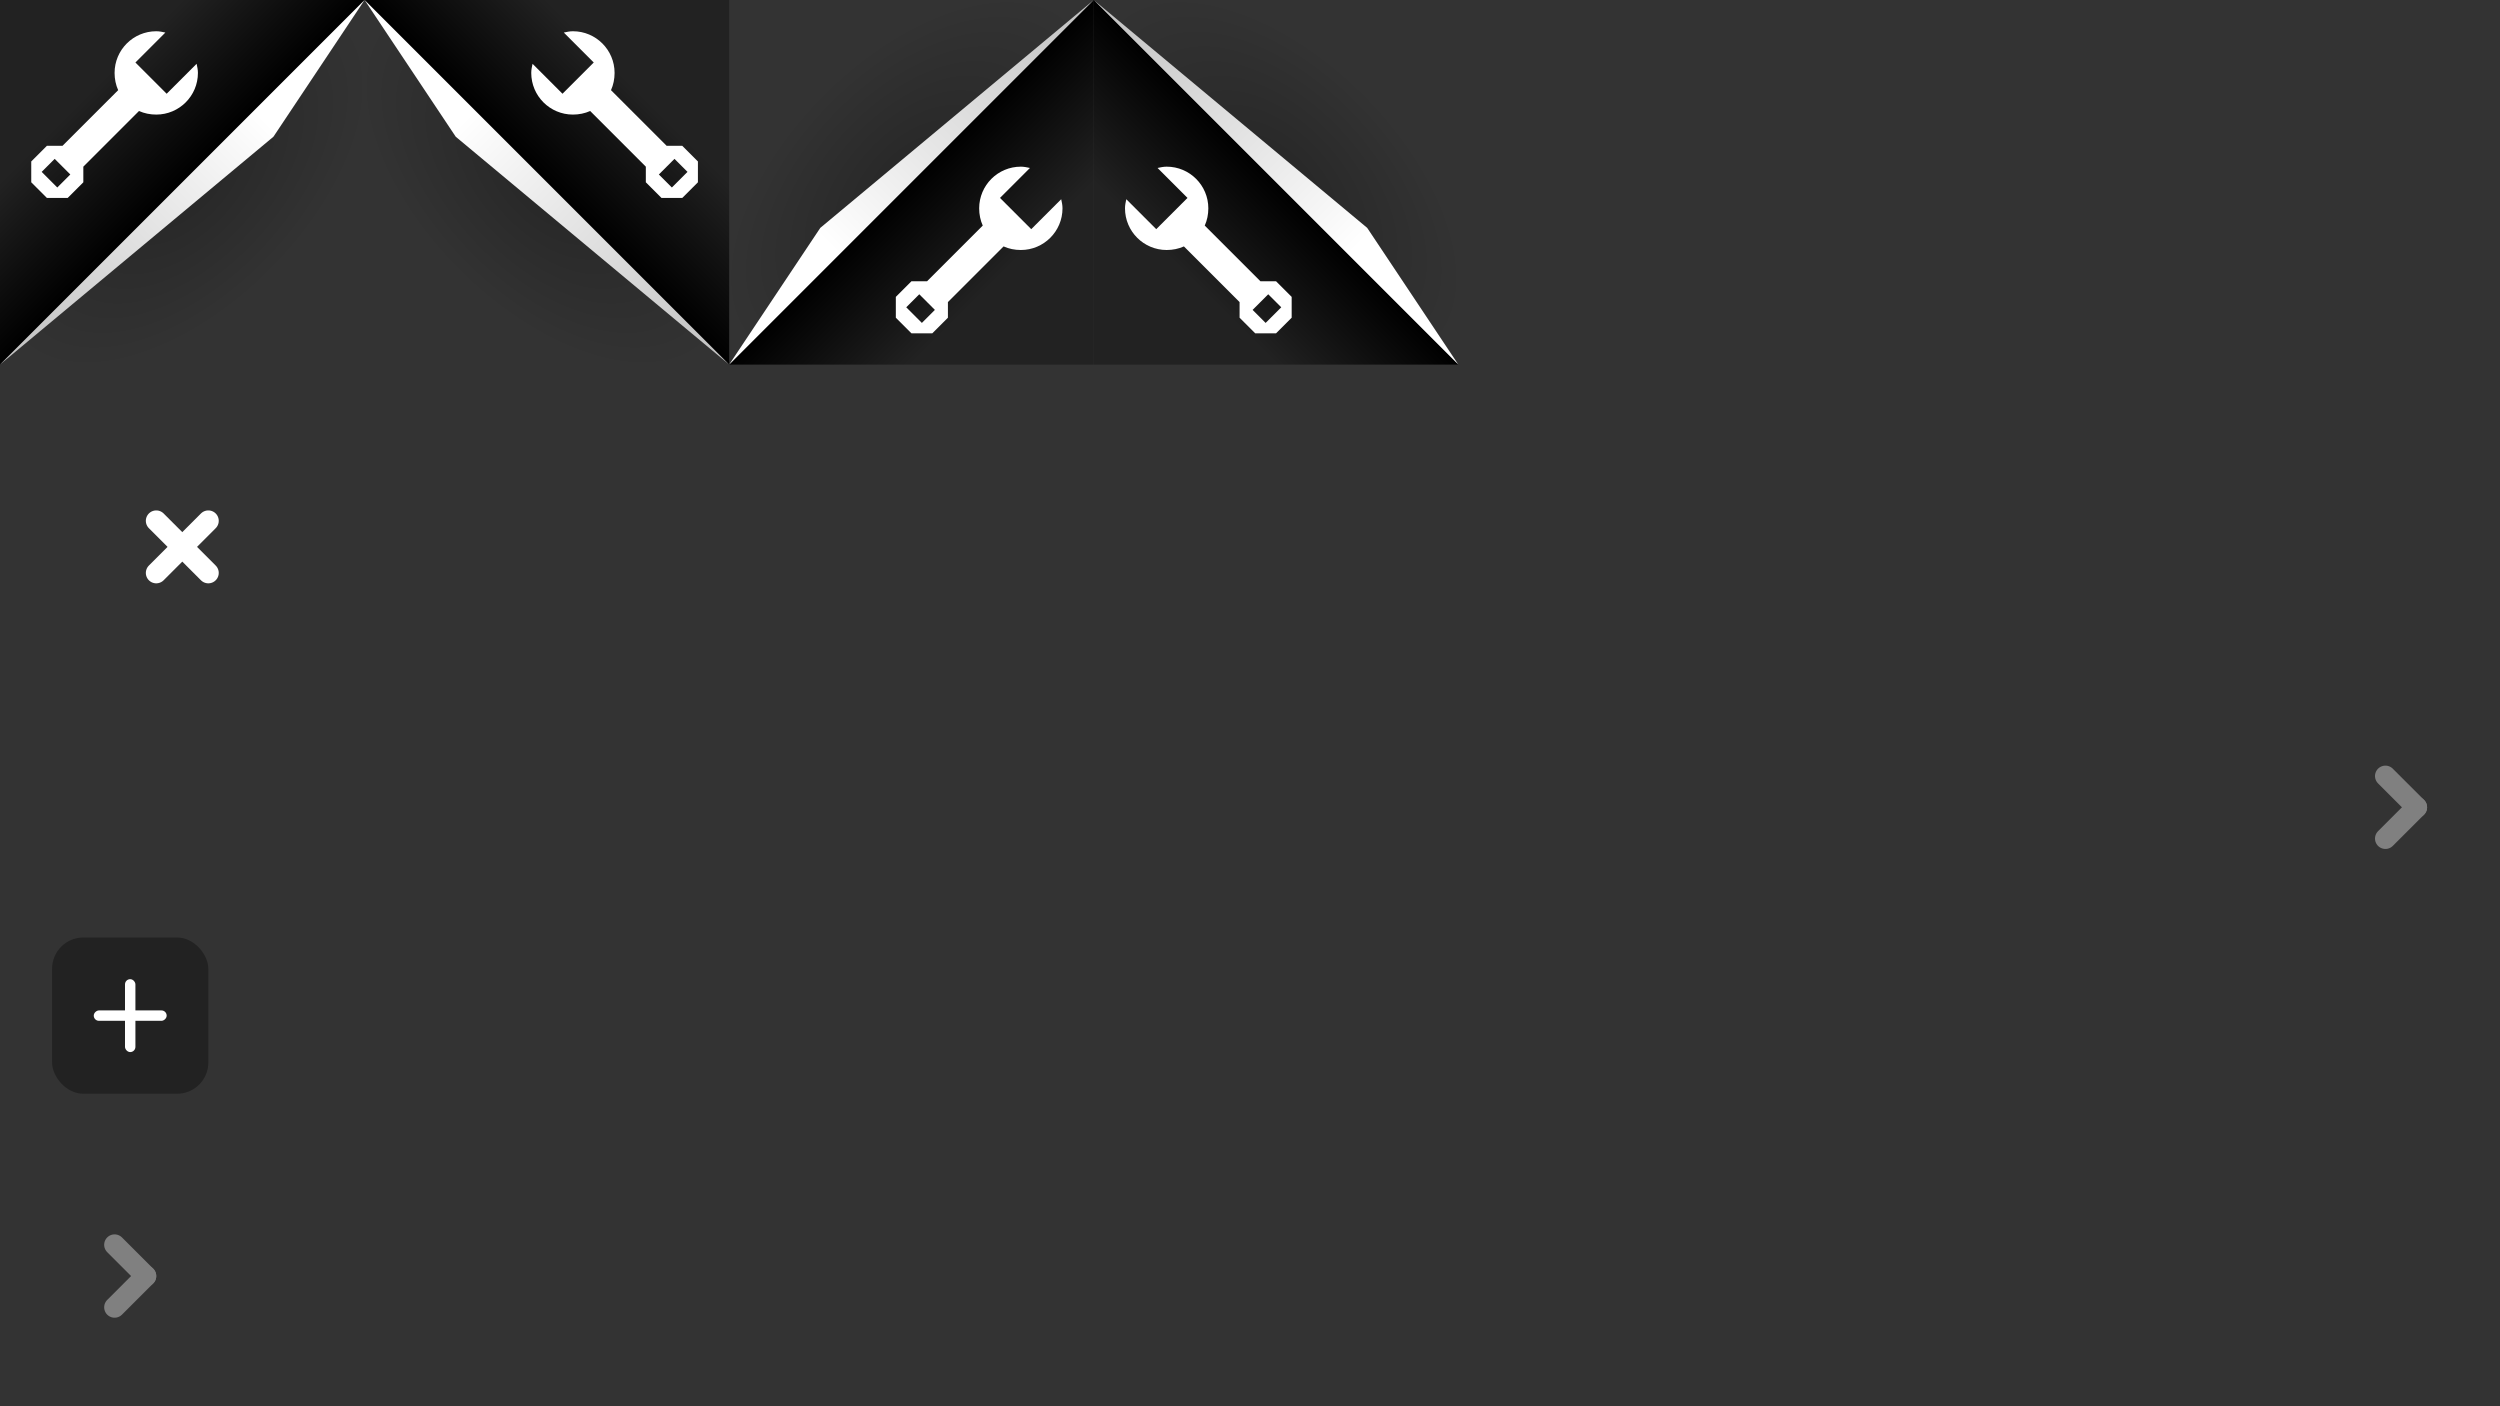 <svg xmlns="http://www.w3.org/2000/svg" xmlns:svg="http://www.w3.org/2000/svg" xmlns:xlink="http://www.w3.org/1999/xlink" id="svg2" width="240" height="135" version="1.0"><rect width="100%" height="100%" fill="#333333" stroke="none"/><defs id="defs4"><linearGradient id="linearGradient3430"><stop id="stop3432" offset="0" style="stop-color:#fff;stop-opacity:1"/><stop id="stop3434" offset="1" style="stop-color:silver;stop-opacity:1"/></linearGradient><linearGradient id="linearGradient3419"><stop id="stop3421" offset="0" style="stop-color:#000;stop-opacity:.251"/><stop id="stop3423" offset="1" style="stop-color:#000;stop-opacity:0"/></linearGradient><linearGradient id="linearGradient3340"><stop id="stop3342" offset="0" style="stop-color:#fff;stop-opacity:.753"/><stop id="stop3344" offset="1" style="stop-color:#fff;stop-opacity:.251"/></linearGradient><linearGradient id="linearGradient3233"><stop id="stop3235" offset="0" style="stop-color:#000;stop-opacity:1"/><stop id="stop3238" offset="1" style="stop-color:#222;stop-opacity:1"/></linearGradient><linearGradient id="linearGradient3240" x1="380" x2="385" y1="20" y2="15" gradientTransform="translate(-160,0)" gradientUnits="userSpaceOnUse" xlink:href="#linearGradient3233"/><linearGradient id="linearGradient4526" x1="380" x2="380" y1="5" y2="20" gradientTransform="translate(-160,0)" gradientUnits="userSpaceOnUse" xlink:href="#linearGradient4520"/><linearGradient id="linearGradient4520"><stop id="stop4522" offset="0" style="stop-color:#fff;stop-opacity:1"/><stop id="stop4524" offset="1" style="stop-color:gray;stop-opacity:1"/></linearGradient><linearGradient id="linearGradient3353" x1="392.5" x2="392.5" y1="47.5" y2="57.5" gradientTransform="translate(-367.5,7.5)" gradientUnits="userSpaceOnUse" xlink:href="#linearGradient4520"/><linearGradient id="linearGradient11219"><stop id="stop11221" offset="0" style="stop-color:#000;stop-opacity:.251"/><stop id="stop11223" offset="1" style="stop-color:#000;stop-opacity:0"/></linearGradient><linearGradient id="linearGradient8951"><stop id="stop8953" offset="0" style="stop-color:#00c4cc;stop-opacity:.627"/><stop id="stop8955" offset="1" style="stop-color:#a8dde0;stop-opacity:.196"/></linearGradient><linearGradient id="RSSg" x1="30.06" x2="225.94" y1="30.06" y2="225.94" gradientUnits="userSpaceOnUse"><stop id="stop8928" offset="0" stop-color="#E3702D"/><stop id="stop8930" offset=".107" stop-color="#EA7D31"/><stop id="stop8932" offset=".35" stop-color="#F69537"/><stop id="stop8934" offset=".5" stop-color="#FB9E3A"/><stop id="stop8936" offset=".702" stop-color="#EA7C31"/><stop id="stop8938" offset=".887" stop-color="#DE642B"/><stop id="stop8940" offset="1" stop-color="#D95B29"/></linearGradient><linearGradient id="linearGradient9890"><stop id="stop9892" offset="0" style="stop-color:#a0a0a0;stop-opacity:1"/><stop id="stop9894" offset="1" style="stop-color:#a0a0a0;stop-opacity:1"/></linearGradient><linearGradient id="linearGradient9546"><stop style="stop-color:#4f2c94;stop-opacity:1" id="stop9548" offset="0"/><stop style="stop-color:#c080ff;stop-opacity:1" id="stop9550" offset="1"/></linearGradient><linearGradient id="linearGradient8637"><stop id="stop8639" offset="0" style="stop-color:#e8e8e5;stop-opacity:1"/><stop id="stop8641" offset="1" style="stop-color:#fff;stop-opacity:1"/></linearGradient><linearGradient id="linearGradient9227"><stop id="stop9229" offset="0" style="stop-color:#000;stop-opacity:.392"/><stop id="stop9231" offset="1" style="stop-color:#c8c8c8;stop-opacity:.784"/></linearGradient><linearGradient id="linearGradient8701"><stop id="stop8703" offset="0" style="stop-color:#2e3436;stop-opacity:1"/><stop id="stop8705" offset="1" style="stop-color:#d3d7cf;stop-opacity:1"/></linearGradient><linearGradient id="linearGradient9159"><stop style="stop-color:#000;stop-opacity:1" id="stop9161" offset="0"/><stop style="stop-color:#000;stop-opacity:0" id="stop9163" offset="1"/></linearGradient><linearGradient id="linearGradient9794"><stop id="stop9796" offset="0" style="stop-color:#fff;stop-opacity:1"/><stop id="stop9798" offset="1" style="stop-color:#d3d7cf;stop-opacity:1"/></linearGradient><linearGradient id="linearGradient8935"><stop id="stop8937" offset="0" style="stop-color:#fff;stop-opacity:1"/><stop id="stop8939" offset="1" style="stop-color:#fff;stop-opacity:0"/></linearGradient><linearGradient id="linearGradient9774"><stop id="stop9776" offset="0" style="stop-color:#ffdab1;stop-opacity:1"/><stop id="stop9778" offset="1" style="stop-color:#e9a043;stop-opacity:1"/></linearGradient><linearGradient id="linearGradient15476"><stop style="stop-color:#000;stop-opacity:1" id="stop15478" offset="0"/><stop style="stop-color:#fff;stop-opacity:1" id="stop15480" offset="1"/></linearGradient><linearGradient id="linearGradient9177"><stop style="stop-color:#202020;stop-opacity:1" id="stop9179" offset="0"/><stop style="stop-color:#81837d;stop-opacity:1" id="stop9181" offset="1"/></linearGradient><linearGradient id="linearGradient9376"><stop style="stop-color:#888a85;stop-opacity:1" id="stop9378" offset="0"/><stop style="stop-color:#eeeeec;stop-opacity:1" id="stop9380" offset="1"/></linearGradient><linearGradient id="linearGradient15611"><stop style="stop-color:#0b3058;stop-opacity:1" id="stop15613" offset="0"/><stop style="stop-color:#5091de;stop-opacity:1" id="stop15615" offset="1"/></linearGradient><linearGradient id="linearGradient9882"><stop style="stop-color:#163c61;stop-opacity:1" id="stop9884" offset="0"/><stop style="stop-color:#44cfd4;stop-opacity:1" id="stop9886" offset="1"/></linearGradient><linearGradient id="linearGradient16430"><stop style="stop-color:#e14c1f;stop-opacity:1" id="stop16432" offset="0"/><stop style="stop-color:#9a3314;stop-opacity:1" id="stop16434" offset="1"/></linearGradient><linearGradient id="linearGradient10122"><stop style="stop-color:green;stop-opacity:1" id="stop10124" offset="0"/><stop style="stop-color:#5ac000;stop-opacity:1" id="stop10126" offset="1"/></linearGradient><linearGradient id="linearGradient3373"><stop id="stop3375" offset="0" style="stop-color:#fff;stop-opacity:1"/><stop id="stop3377" offset="1" style="stop-color:#e0e0e0;stop-opacity:1"/></linearGradient><linearGradient id="linearGradient3568"><stop id="stop3570" offset="0" style="stop-color:gray;stop-opacity:1"/><stop id="stop3572" offset="1" style="stop-color:#a0a0a0;stop-opacity:1"/></linearGradient><linearGradient id="linearGradient3552"><stop id="stop3554" offset="0" style="stop-color:silver;stop-opacity:1"/><stop id="stop3556" offset="1" style="stop-color:#e0e0e0;stop-opacity:1"/></linearGradient><linearGradient id="linearGradient3523"><stop id="stop3525" offset="0" style="stop-color:#fff;stop-opacity:1"/><stop id="stop3527" offset="1" style="stop-color:#e0e0e0;stop-opacity:0"/></linearGradient><linearGradient id="linearGradient3509"><stop id="stop3511" offset="0" style="stop-color:#fff;stop-opacity:1"/><stop id="stop3513" offset="1" style="stop-color:#fff;stop-opacity:0"/></linearGradient><linearGradient id="linearGradient3317"><stop id="stop3319" offset="0" style="stop-color:#fff;stop-opacity:1"/><stop style="stop-color:#fff;stop-opacity:1" id="stop3325" offset=".745"/><stop id="stop3321" offset="1" style="stop-color:silver;stop-opacity:1"/></linearGradient><linearGradient id="linearGradient3297"><stop id="stop3299" offset="0" style="stop-color:#fff;stop-opacity:.251"/><stop id="stop3301" offset="1" style="stop-color:#fff;stop-opacity:0"/></linearGradient><linearGradient id="linearGradient3276"><stop id="stop3278" offset="0" style="stop-color:silver;stop-opacity:1"/><stop id="stop3280" offset="1" style="stop-color:gray;stop-opacity:1"/></linearGradient><linearGradient id="linearGradient3501"><stop id="stop3503" offset="0" style="stop-color:#fff;stop-opacity:.502"/><stop id="stop3505" offset="1" style="stop-color:#fff;stop-opacity:.063"/></linearGradient><linearGradient id="linearGradient3435"><stop id="stop3437" offset="0" style="stop-color:#f1bd91;stop-opacity:1"/><stop id="stop3439" offset="1" style="stop-color:#dd751d;stop-opacity:1"/></linearGradient><linearGradient id="linearGradient3425"><stop id="stop3427" offset="0" style="stop-color:#fff;stop-opacity:1"/><stop id="stop3429" offset="1" style="stop-color:#8a8a8a;stop-opacity:1"/></linearGradient><linearGradient id="linearGradient3405"><stop id="stop3407" offset="0" style="stop-color:#efe3c2;stop-opacity:1"/><stop id="stop3409" offset="1" style="stop-color:#baa25f;stop-opacity:1"/></linearGradient><linearGradient id="linearGradient3395"><stop id="stop3397" offset="0" style="stop-color:#e5ca2a;stop-opacity:1"/><stop id="stop3399" offset="1" style="stop-color:#9d8a13;stop-opacity:1"/></linearGradient><linearGradient id="linearGradient3302"><stop id="stop3304" offset="0" style="stop-color:#70ff0a;stop-opacity:1"/><stop style="stop-color:#6eff09;stop-opacity:1" id="stop3310" offset=".5"/><stop id="stop3306" offset="1" style="stop-color:#3f9a00;stop-opacity:1"/></linearGradient><linearGradient id="linearGradient3280"><stop style="stop-color:#000;stop-opacity:.502" id="stop3282" offset="0"/><stop style="stop-color:#000;stop-opacity:0" id="stop3284" offset="1"/></linearGradient><linearGradient id="linearGradient3249"><stop style="stop-color:gray;stop-opacity:1" id="stop3251" offset="0"/><stop style="stop-color:#a0a0a0;stop-opacity:1" id="stop3253" offset="1"/></linearGradient><linearGradient id="linearGradient3193"><stop id="stop3195" offset="0" style="stop-color:#000;stop-opacity:.502"/><stop id="stop3197" offset="1" style="stop-color:#000;stop-opacity:0"/></linearGradient><linearGradient id="linearGradient3177"><stop id="stop3179" offset="0" style="stop-color:#404040;stop-opacity:1"/><stop id="stop3181" offset="1" style="stop-color:gray;stop-opacity:1"/></linearGradient><linearGradient id="linearGradient3183" x1="200" x2="200" y1="0" y2="90" gradientTransform="matrix(1.2,0,0,0.889,0,20)" gradientUnits="userSpaceOnUse" xlink:href="#linearGradient3177"/><linearGradient id="linearGradient3247" x1="200" x2="200" y1="0" y2="90" gradientTransform="matrix(1.2,0,0,0.222,0,-20)" gradientUnits="userSpaceOnUse" xlink:href="#linearGradient3249"/><linearGradient id="linearGradient3294" x1="200" x2="200" y1="100" y2="120" gradientTransform="translate(0,20)" gradientUnits="userSpaceOnUse" xlink:href="#linearGradient3193"/><linearGradient id="linearGradient3296" x1="200" x2="200" y1="100" y2="120" gradientTransform="matrix(1,0,0,0.5,0,70)" gradientUnits="userSpaceOnUse" xlink:href="#linearGradient3280"/><linearGradient id="linearGradient3401" x1="67.089" x2="69.992" y1="152.092" y2="155" gradientTransform="translate(30,70)" gradientUnits="userSpaceOnUse" xlink:href="#linearGradient3395"/><linearGradient id="linearGradient3431" x1="78" x2="82.908" y1="137.055" y2="142" gradientTransform="translate(30,70)" gradientUnits="userSpaceOnUse" xlink:href="#linearGradient3425"/><linearGradient id="linearGradient3441" x1="81" x2="85.977" y1="133.961" y2="139" gradientTransform="translate(30,70)" gradientUnits="userSpaceOnUse" xlink:href="#linearGradient3435"/><linearGradient id="linearGradient3450" x1="62" x2="65" y1="154" y2="157" gradientTransform="translate(30,70)" gradientUnits="userSpaceOnUse" xlink:href="#linearGradient3405"/><linearGradient id="linearGradient3507" x1="200" x2="200" y1="110" y2="130" gradientUnits="userSpaceOnUse" xlink:href="#linearGradient3501"/><radialGradient id="radialGradient3282" cx="45" cy="200" r="10" fx="45" fy="200" gradientTransform="matrix(-3.25,0,0,-1.95,191.25,583.5)" gradientUnits="userSpaceOnUse" xlink:href="#linearGradient3276"/><linearGradient id="linearGradient3303" x1="58" x2="58" y1="213" y2="200" gradientUnits="userSpaceOnUse" xlink:href="#linearGradient3297"/><radialGradient id="radialGradient3339" cx="45" cy="200" r="10" fx="45" fy="200" gradientTransform="matrix(-3.25,0,0,-1.95,191.25,583.5)" gradientUnits="userSpaceOnUse" xlink:href="#linearGradient3276"/><linearGradient id="linearGradient3341" x1="58" x2="58" y1="213" y2="200" gradientUnits="userSpaceOnUse" xlink:href="#linearGradient3297"/><linearGradient id="linearGradient3344" x1="58" x2="58" y1="213" y2="200" gradientTransform="translate(0,2)" gradientUnits="userSpaceOnUse" xlink:href="#linearGradient3297"/><radialGradient id="radialGradient3353" cx="45" cy="200" r="10" fx="45" fy="200" gradientTransform="matrix(-3.25,0,0,-1.95,191.25,585.5)" gradientUnits="userSpaceOnUse" xlink:href="#linearGradient3276"/><radialGradient id="radialGradient3365" cx="45" cy="200" r="10" fx="45" fy="200" gradientTransform="matrix(-3.25,0,0,-1.95,191.25,585.5)" gradientUnits="userSpaceOnUse" xlink:href="#linearGradient3276"/><linearGradient id="linearGradient3367" x1="58" x2="58" y1="213" y2="200" gradientTransform="translate(0,2)" gradientUnits="userSpaceOnUse" xlink:href="#linearGradient3297"/><clipPath id="clipPath2526" clipPathUnits="userSpaceOnUse"><rect id="rect2528" width="30" height="30" x="30" y="310" style="opacity:1;fill:#4c4c4c;fill-opacity:1;fill-rule:nonzero;stroke:none;stroke-width:2;stroke-linecap:butt;stroke-linejoin:miter;marker:none;marker-start:none;marker-mid:none;marker-end:none;stroke-miterlimit:0;stroke-dasharray:4,4;stroke-dashoffset:0;stroke-opacity:1;visibility:visible;display:inline;overflow:visible;enable-background:accumulate"/></clipPath><clipPath id="clipPath3461" clipPathUnits="userSpaceOnUse"><rect id="rect3463" width="30" height="30" x="30" y="300" style="opacity:1;fill:#fff;fill-opacity:1;fill-rule:nonzero;stroke:none;stroke-width:2;stroke-linecap:butt;stroke-linejoin:miter;marker:none;marker-start:none;marker-mid:none;marker-end:none;stroke-miterlimit:0;stroke-dasharray:4,4;stroke-dashoffset:0;stroke-opacity:1;visibility:visible;display:inline;overflow:visible;enable-background:accumulate"/></clipPath><linearGradient id="linearGradient3529" x1="63" x2="63" y1="280" y2="302" gradientTransform="matrix(1,0,0,0.909,0,25.455)" gradientUnits="userSpaceOnUse" xlink:href="#linearGradient3523"/><linearGradient id="linearGradient3548" x1="80" x2="87" y1="298" y2="305" gradientUnits="userSpaceOnUse" xlink:href="#linearGradient3509"/><linearGradient id="linearGradient3558" x1="90" x2="90" y1="280" y2="275" gradientUnits="userSpaceOnUse" xlink:href="#linearGradient3552"/><linearGradient id="linearGradient3574" x1="77" x2="77" y1="275" y2="280" gradientUnits="userSpaceOnUse" xlink:href="#linearGradient3568"/><linearGradient id="linearGradient3469" x1="81" x2="85.977" y1="133.961" y2="139" gradientTransform="translate(32,68)" gradientUnits="userSpaceOnUse" xlink:href="#linearGradient3435"/><linearGradient id="linearGradient3471" x1="62" x2="65" y1="154" y2="157" gradientTransform="translate(30,70)" gradientUnits="userSpaceOnUse" xlink:href="#linearGradient3405"/><linearGradient id="linearGradient3473" x1="67.089" x2="69.992" y1="152.092" y2="155" gradientTransform="translate(30,70)" gradientUnits="userSpaceOnUse" xlink:href="#linearGradient3395"/><linearGradient id="linearGradient3476" x1="78" x2="82.908" y1="137.055" y2="142" gradientTransform="translate(30,70)" gradientUnits="userSpaceOnUse" xlink:href="#linearGradient3425"/><linearGradient id="linearGradient6902" x1="65" x2="65" y1="117" y2="91" gradientTransform="translate(18,380)" gradientUnits="userSpaceOnUse" xlink:href="#linearGradient9890"/><linearGradient id="linearGradient6904" x1="72" x2="80" y1="102" y2="113" gradientTransform="translate(18,380)" gradientUnits="userSpaceOnUse" spreadMethod="reflect" xlink:href="#linearGradient8935"/><linearGradient id="linearGradient6916" x1="106" x2="108" y1="19" y2="17" gradientTransform="translate(110,274)" gradientUnits="userSpaceOnUse" spreadMethod="reflect" xlink:href="#linearGradient8701"/><linearGradient id="linearGradient6934" x1="94.428" x2="94.428" y1=".938" y2="22.066" gradientUnits="userSpaceOnUse" xlink:href="#linearGradient8951"/><linearGradient id="linearGradient6936" x1="102.568" x2="102.568" y1="1.888" y2="21" gradientUnits="userSpaceOnUse" xlink:href="#linearGradient8701"/><linearGradient id="linearGradient6938" x1="101.5" x2="101.5" y1="21.395" y2="1.395" gradientUnits="userSpaceOnUse" xlink:href="#linearGradient15476"/><radialGradient id="radialGradient6940" cx="100" cy="9.813" r="6.938" fx="100" fy="9.813" gradientTransform="matrix(2.073,0,0,1.344,2.728,270.807)" gradientUnits="userSpaceOnUse" xlink:href="#linearGradient8935"/><linearGradient id="linearGradient6942" x1="112" x2="117" y1="27" y2="22" gradientTransform="translate(113,277)" gradientUnits="userSpaceOnUse" spreadMethod="reflect" xlink:href="#linearGradient15611"/><linearGradient id="linearGradient6944" x1="106" x2="109" y1="19" y2="16" gradientTransform="translate(113,277)" gradientUnits="userSpaceOnUse" spreadMethod="reflect" xlink:href="#linearGradient9882"/><linearGradient id="linearGradient7004" x1="65" x2="65" y1="117" y2="91" gradientTransform="translate(26,383)" gradientUnits="userSpaceOnUse" xlink:href="#linearGradient9890"/><linearGradient id="linearGradient7006" x1="72" x2="80" y1="102" y2="113" gradientTransform="translate(26,383)" gradientUnits="userSpaceOnUse" spreadMethod="reflect" xlink:href="#linearGradient8935"/><linearGradient id="linearGradient7008" x1="5" x2="23" y1="125.5" y2="125.5" gradientTransform="matrix(1,0,0,-0.857,86,585.571)" gradientUnits="userSpaceOnUse" xlink:href="#linearGradient9546"/><linearGradient id="linearGradient8019" x1="106" x2="108" y1="19" y2="17" gradientTransform="translate(110,274)" gradientUnits="userSpaceOnUse" spreadMethod="reflect" xlink:href="#linearGradient8701"/><linearGradient id="linearGradient8025" x1="101.5" x2="101.5" y1="21.395" y2="1.395" gradientUnits="userSpaceOnUse" xlink:href="#linearGradient15476"/><radialGradient id="radialGradient8027" cx="100" cy="9.813" r="6.938" fx="100" fy="9.813" gradientTransform="matrix(2.073,0,0,1.344,2.728,270.807)" gradientUnits="userSpaceOnUse" xlink:href="#linearGradient8935"/><linearGradient id="linearGradient8029" x1="112" x2="117" y1="27" y2="22" gradientTransform="translate(113,277)" gradientUnits="userSpaceOnUse" spreadMethod="reflect" xlink:href="#linearGradient15611"/><linearGradient id="linearGradient8031" x1="106" x2="109" y1="19" y2="16" gradientTransform="translate(113,277)" gradientUnits="userSpaceOnUse" spreadMethod="reflect" xlink:href="#linearGradient9882"/><linearGradient id="linearGradient8761" x1="72" x2="80" y1="102" y2="113" gradientTransform="translate(18,380)" gradientUnits="userSpaceOnUse" spreadMethod="reflect" xlink:href="#linearGradient8935"/><linearGradient id="linearGradient8765" x1="72" x2="80" y1="102" y2="113" gradientTransform="translate(26,383)" gradientUnits="userSpaceOnUse" spreadMethod="reflect" xlink:href="#linearGradient8935"/><linearGradient id="linearGradient11225" x1="240" x2="240" y1="-135" y2="-130" gradientUnits="userSpaceOnUse" xlink:href="#linearGradient11219"/><linearGradient id="linearGradient3346" x1="200" x2="200" y1="0" y2="40" gradientUnits="userSpaceOnUse" xlink:href="#linearGradient3340"/><linearGradient id="linearGradient3389" x1="380" x2="385" y1="20" y2="15" gradientTransform="translate(-160,0)" gradientUnits="userSpaceOnUse" xlink:href="#linearGradient3233"/><linearGradient id="linearGradient3391" x1="380" x2="380" y1="5" y2="20" gradientTransform="translate(-160,0)" gradientUnits="userSpaceOnUse" xlink:href="#linearGradient4520"/><linearGradient id="linearGradient3393" x1="200" x2="200" y1="0" y2="40" gradientUnits="userSpaceOnUse" xlink:href="#linearGradient3340"/><linearGradient id="linearGradient3402" x1="380" x2="385" y1="20" y2="15" gradientTransform="translate(-160,0)" gradientUnits="userSpaceOnUse" xlink:href="#linearGradient3233"/><linearGradient id="linearGradient3404" x1="380" x2="380" y1="5" y2="20" gradientTransform="translate(-160,0)" gradientUnits="userSpaceOnUse" xlink:href="#linearGradient4520"/><linearGradient id="linearGradient3406" x1="200" x2="200" y1="0" y2="40" gradientUnits="userSpaceOnUse" xlink:href="#linearGradient3340"/><linearGradient id="linearGradient3530" x1="40" x2="20" y1="40" y2="20" gradientTransform="matrix(1,0,0,-1,0,40)" gradientUnits="userSpaceOnUse" xlink:href="#linearGradient3233"/><linearGradient id="linearGradient3534" x1="40" x2="20" y1="40" y2="20" gradientTransform="matrix(1,0,0,-1,-40,40)" gradientUnits="userSpaceOnUse" xlink:href="#linearGradient3233"/><linearGradient id="linearGradient3542" x1="40" x2="20" y1="40" y2="20" gradientTransform="matrix(-1,0,0,-1,40,40)" gradientUnits="userSpaceOnUse" xlink:href="#linearGradient3233"/><linearGradient id="linearGradient2629" x1="20" x2="10" y1="20" y2="10" gradientTransform="matrix(-1,0,0,1,80,0)" gradientUnits="userSpaceOnUse" xlink:href="#linearGradient3233"/><radialGradient id="radialGradient3428" cx="60" cy="20" r="20" fx="60" fy="20" gradientTransform="matrix(-0.5,0.5,-0.9,-0.9,108,8)" gradientUnits="userSpaceOnUse" xlink:href="#linearGradient3419"/><linearGradient id="linearGradient3436" x1="52" x2="80" y1="12" y2="40" gradientUnits="userSpaceOnUse" xlink:href="#linearGradient3430"/><radialGradient id="radialGradient3446" cx="60" cy="20" r="20" fx="60" fy="20" gradientTransform="matrix(0.437,0.437,0.788,-0.788,-24.5,7)" gradientUnits="userSpaceOnUse" xlink:href="#linearGradient3419"/><linearGradient id="linearGradient3448" x1="20" x2="10" y1="20" y2="10" gradientTransform="scale(0.875,0.875)" gradientUnits="userSpaceOnUse" xlink:href="#linearGradient3233"/><linearGradient id="linearGradient3451" x1="52" x2="80" y1="12" y2="40" gradientTransform="matrix(-0.875,0,0,0.875,70,0)" gradientUnits="userSpaceOnUse" xlink:href="#linearGradient3430"/><radialGradient id="radialGradient3475" cx="60" cy="20" r="20" fx="60" fy="20" gradientTransform="matrix(-0.5,0.5,-0.9,-0.9,108,8)" gradientUnits="userSpaceOnUse" xlink:href="#linearGradient3419"/><linearGradient id="linearGradient3477" x1="20" x2="10" y1="20" y2="10" gradientTransform="matrix(-1,0,0,1,80,0)" gradientUnits="userSpaceOnUse" xlink:href="#linearGradient3233"/><linearGradient id="linearGradient3479" x1="52" x2="80" y1="12" y2="40" gradientUnits="userSpaceOnUse" xlink:href="#linearGradient3430"/><radialGradient id="radialGradient3491" cx="60" cy="20" r="20" fx="60" fy="20" gradientTransform="matrix(-0.437,0.437,-0.788,-0.788,104.5,7)" gradientUnits="userSpaceOnUse" xlink:href="#linearGradient3419"/><linearGradient id="linearGradient3493" x1="20" x2="10" y1="20" y2="10" gradientTransform="matrix(-0.875,0,0,0.875,80,0)" gradientUnits="userSpaceOnUse" xlink:href="#linearGradient3233"/><linearGradient id="linearGradient3495" x1="52" x2="80" y1="12" y2="40" gradientTransform="matrix(0.875,0,0,0.875,10,0)" gradientUnits="userSpaceOnUse" xlink:href="#linearGradient3430"/><radialGradient id="radialGradient3507" cx="60" cy="20" r="20" fx="60" fy="20" gradientTransform="matrix(0.437,0.437,0.788,-0.788,-24.5,12)" gradientUnits="userSpaceOnUse" xlink:href="#linearGradient3419"/><linearGradient id="linearGradient3510" x1="20" x2="10" y1="20" y2="10" gradientTransform="matrix(0.875,0,0,0.875,0,5)" gradientUnits="userSpaceOnUse" xlink:href="#linearGradient3233"/><linearGradient id="linearGradient3512" x1="52" x2="80" y1="12" y2="40" gradientTransform="matrix(-0.875,0,0,0.875,70,5)" gradientUnits="userSpaceOnUse" xlink:href="#linearGradient3430"/><radialGradient id="radialGradient2660" cx="60" cy="20" r="20" fx="60" fy="20" gradientTransform="matrix(0.437,0.437,0.788,-0.788,-24.5,7)" gradientUnits="userSpaceOnUse" xlink:href="#linearGradient3419"/><linearGradient id="linearGradient2662" x1="20" x2="10" y1="20" y2="10" gradientTransform="scale(0.875,0.875)" gradientUnits="userSpaceOnUse" xlink:href="#linearGradient3233"/><linearGradient id="linearGradient2664" x1="52" x2="80" y1="12" y2="40" gradientTransform="matrix(-0.875,0,0,0.875,70,0)" gradientUnits="userSpaceOnUse" xlink:href="#linearGradient3430"/></defs><g style="display:none" id="layer3"><rect id="rect2640" width="240" height="135" x="0" y="0" style="opacity:1;fill:#000;fill-opacity:1;fill-rule:nonzero;stroke:none;stroke-width:1;stroke-linecap:round;stroke-linejoin:miter;marker:none;marker-start:none;marker-mid:none;marker-end:none;stroke-miterlimit:4;stroke-dasharray:none;stroke-dashoffset:0;stroke-opacity:1;visibility:visible;display:inline;overflow:visible;enable-background:accumulate"/></g><g style="display:none" id="layer2"><rect id="rect2590" width="240" height="200" x="0" y="200" style="opacity:1;fill:#606060;fill-opacity:1;fill-rule:nonzero;stroke:none;stroke-width:4;stroke-linecap:butt;stroke-linejoin:miter;marker:none;marker-start:none;marker-mid:none;marker-end:none;stroke-miterlimit:0;stroke-dasharray:none;stroke-dashoffset:0;stroke-opacity:1;visibility:visible;display:inline;overflow:visible;enable-background:accumulate"/></g><g style="display:inline" id="layer1"><g id="g2670" transform="translate(0,-5)"><rect style="opacity:1;fill:#222;fill-opacity:1;stroke:none;stroke-width:4;stroke-linecap:butt;stroke-linejoin:round;stroke-miterlimit:4;stroke-dasharray:8,4;stroke-dashoffset:0;stroke-opacity:1;display:inline" id="rect5496" width="15" height="15" x="5" y="95" rx="3" ry="3"/><rect style="opacity:1;fill:#fff;fill-opacity:1;stroke:none;stroke-width:4;stroke-linecap:butt;stroke-linejoin:round;stroke-miterlimit:4;stroke-dasharray:8,4;stroke-dashoffset:0;stroke-opacity:1" id="rect5502" width="1" height="7" x="12" y="99" rx=".5" ry=".5"/><rect id="rect5504" width="1" height="7" x="102" y="-16" rx=".5" ry=".5" transform="matrix(0,1,-1,0,0,0)" style="opacity:1;fill:#fff;fill-opacity:1;stroke:none;stroke-width:4;stroke-linecap:butt;stroke-linejoin:round;stroke-miterlimit:4;stroke-dasharray:8,4;stroke-dashoffset:0;stroke-opacity:1"/></g><g id="g3413" transform="translate(-20,0)"><rect style="opacity:1;fill:#f2f2f2;fill-opacity:1;stroke:none;stroke-width:4;stroke-linecap:butt;stroke-linejoin:round;stroke-miterlimit:4;stroke-dasharray:8,4;stroke-dashoffset:0;stroke-opacity:1" id="rect4965" width="10" height="35" x="-10" y="0"/><rect id="rect5476" width="10" height="35" x="-20" y="35" style="opacity:1;fill:#f2f2f2;fill-opacity:1;stroke:none;stroke-width:4;stroke-linecap:butt;stroke-linejoin:round;stroke-miterlimit:4;stroke-dasharray:8,4;stroke-dashoffset:0;stroke-opacity:1"/><rect style="opacity:1;fill:#f2f2f2;fill-opacity:1;stroke:none;stroke-width:4;stroke-linecap:butt;stroke-linejoin:round;stroke-miterlimit:4;stroke-dasharray:8,4;stroke-dashoffset:0;stroke-opacity:1" id="rect5478" width="10" height="15" x="-10" y="70"/><rect id="rect5494" width="10" height="25" x="-20" y="85" style="opacity:1;fill:#f2f2f2;fill-opacity:1;stroke:none;stroke-width:4;stroke-linecap:butt;stroke-linejoin:round;stroke-miterlimit:4;stroke-dasharray:8,4;stroke-dashoffset:0;stroke-opacity:1"/><rect style="opacity:1;fill:#f2f2f2;fill-opacity:1;stroke:none;stroke-width:4;stroke-linecap:butt;stroke-linejoin:round;stroke-miterlimit:4;stroke-dasharray:8,4;stroke-dashoffset:0;stroke-opacity:1" id="rect3090" width="10" height="25" x="-10" y="110"/></g><g id="g3918" transform="translate(-3,-22.5)"><path style="opacity:1;fill:silver;fill-opacity:1;stroke:gray;stroke-width:2;stroke-linecap:round;stroke-linejoin:miter;stroke-miterlimit:4;stroke-dasharray:none;stroke-dashoffset:0;stroke-opacity:1" id="path3920" d="M 14,142 L 17,145"/><path id="path3922" d="M 14,148 L 17,145" style="opacity:1;fill:silver;fill-opacity:1;stroke:gray;stroke-width:2;stroke-linecap:round;stroke-linejoin:miter;stroke-miterlimit:4;stroke-dasharray:none;stroke-dashoffset:0;stroke-opacity:1"/></g><g id="g3914" transform="translate(0,-12.5)"><path style="opacity:1;fill:silver;fill-opacity:1;stroke:gray;stroke-width:2;stroke-linecap:round;stroke-linejoin:miter;stroke-miterlimit:4;stroke-dasharray:none;stroke-dashoffset:0;stroke-opacity:1;display:inline" id="path3889" d="M 229,87 L 232,90"/><path id="path3891" d="M 229,93 L 232,90" style="opacity:1;fill:silver;fill-opacity:1;stroke:gray;stroke-width:2;stroke-linecap:round;stroke-linejoin:miter;stroke-miterlimit:4;stroke-dasharray:none;stroke-dashoffset:0;stroke-opacity:1;display:inline"/></g><g id="g2666" transform="translate(-2.5,0)"><path style="opacity:1;fill:silver;fill-opacity:1;stroke:#fff;stroke-width:2;stroke-linecap:round;stroke-linejoin:miter;stroke-miterlimit:4;stroke-dasharray:none;stroke-dashoffset:0;stroke-opacity:1" id="path3924" d="M 17.5,50 L 22.5,55"/><path id="path3926" d="M 22.5,50 L 17.5,55" style="opacity:1;fill:silver;fill-opacity:1;stroke:#fff;stroke-width:2;stroke-linecap:round;stroke-linejoin:miter;stroke-miterlimit:4;stroke-dasharray:none;stroke-dashoffset:0;stroke-opacity:1"/></g><g id="g3453"><path id="path3438" d="M 0,35 L 35,0 L 35,35" style="opacity:1;fill:url(#radialGradient3446);fill-opacity:1;stroke:none;stroke-width:2;stroke-linecap:round;stroke-linejoin:miter;stroke-miterlimit:4;stroke-dasharray:none;stroke-dashoffset:0;stroke-opacity:1"/><path id="path3440" d="M 35,0 L 0,35 L 0,0 L 35,0 z" style="fill:url(#linearGradient3448);fill-opacity:1;stroke:none;stroke-width:2;stroke-linecap:round;stroke-linejoin:miter;stroke-miterlimit:4;stroke-dasharray:none;stroke-dashoffset:0;stroke-opacity:1"/><path id="path3442" d="M 15,3 C 15.3,3 15.594,3.062 15.875,3.125 L 13,6 L 16,9 L 18.875,6.125 C 18.938,6.406 19,6.7 19,7 C 19,9.208 17.208,11 15,11 C 14.414,11 13.846,10.883 13.344,10.656 L 8,16 L 8,17.5 L 6.5,19 L 4.5,19 L 3,17.5 L 3,15.5 L 4.5,14 L 6,14 L 11.344,8.656 C 11.117,8.154 11,7.586 11,7 C 11,4.792 12.792,3 15,3 z M 5.25,15.25 C 4.903,15.597 4,16.5 4,16.5 L 5.5,18 L 6.75,16.75 L 5.25,15.25 z" style="fill:#fff;fill-opacity:1;stroke:none;stroke-width:4;stroke-linecap:round;stroke-miterlimit:0;stroke-dasharray:none;stroke-opacity:1"/><path id="path3444" d="M 35,0 C 35,0 26.25,13.125 26.25,13.125 C 26.25,13.125 0,35 0,35" style="opacity:1;fill:url(#linearGradient3451);fill-opacity:1;stroke:none;stroke-width:2;stroke-linecap:round;stroke-linejoin:miter;stroke-miterlimit:4;stroke-dasharray:none;stroke-dashoffset:0;stroke-opacity:1"/></g><g id="g3481" transform="matrix(1,0,0,-1,25,35)"><path id="path3483" d="M 80,35 L 45,0 L 45,35" style="opacity:1;fill:url(#radialGradient3491);fill-opacity:1;stroke:none;stroke-width:2;stroke-linecap:round;stroke-linejoin:miter;stroke-miterlimit:4;stroke-dasharray:none;stroke-dashoffset:0;stroke-opacity:1"/><path id="path3485" d="M 45,0 L 80,35 L 80,0 L 45,0 z" style="fill:url(#linearGradient3493);fill-opacity:1;stroke:none;stroke-width:2;stroke-linecap:round;stroke-linejoin:miter;stroke-miterlimit:4;stroke-dasharray:none;stroke-dashoffset:0;stroke-opacity:1"/><path id="path3487" d="M 73,19 C 73.3,19 73.594,18.938 73.875,18.875 L 71,16 L 74,13 L 76.875,15.875 C 76.938,15.594 77,15.3 77,15 C 77,12.792 75.208,11 73,11 C 72.414,11 71.846,11.117 71.344,11.344 L 66,6 L 66,4.5 L 64.5,3 L 62.5,3 L 61,4.5 L 61,6.5 L 62.5,8 L 64,8 L 69.344,13.344 C 69.117,13.846 69,14.414 69,15 C 69,17.208 70.792,19 73,19 z M 63.25,6.75 C 62.903,6.403 62,5.5 62,5.5 L 63.5,4 L 64.75,5.25 L 63.25,6.75 z" style="fill:#fff;fill-opacity:1;stroke:none;stroke-width:4;stroke-linecap:round;stroke-miterlimit:0;stroke-dasharray:none;stroke-opacity:1"/><path id="path3489" d="M 45,0 C 45,0 53.75,13.125 53.75,13.125 C 53.75,13.125 80,35 80,35" style="opacity:1;fill:url(#linearGradient3495);fill-opacity:1;stroke:none;stroke-width:2;stroke-linecap:round;stroke-linejoin:miter;stroke-miterlimit:4;stroke-dasharray:none;stroke-dashoffset:0;stroke-opacity:1"/></g><g id="g3497" transform="matrix(1,0,0,-1,105,40)"><path style="opacity:1;fill:url(#radialGradient3507);fill-opacity:1;stroke:none;stroke-width:2;stroke-linecap:round;stroke-linejoin:miter;stroke-miterlimit:4;stroke-dasharray:none;stroke-dashoffset:0;stroke-opacity:1" id="path3499" d="M 0,40 L 35,5 L 35,40"/><path style="fill:url(#linearGradient3510);fill-opacity:1;stroke:none;stroke-width:2;stroke-linecap:round;stroke-linejoin:miter;stroke-miterlimit:4;stroke-dasharray:none;stroke-dashoffset:0;stroke-opacity:1" id="path3501" d="M 35,5 L 0,40 L 0,5 L 35,5 z"/><path style="fill:#fff;fill-opacity:1;stroke:none;stroke-width:4;stroke-linecap:round;stroke-miterlimit:0;stroke-dasharray:none;stroke-opacity:1" id="path3503" d="M 7,24 C 6.7,24 6.406,23.938 6.125,23.875 L 9,21 L 6,18 L 3.125,20.875 C 3.062,20.594 3,20.3 3,20 C 3,17.792 4.792,16 7,16 C 7.586,16 8.154,16.117 8.656,16.344 L 14,11 L 14,9.5 L 15.5,8 L 17.5,8 L 19,9.5 L 19,11.5 L 17.5,13 L 16,13 L 10.656,18.344 C 10.883,18.846 11,19.414 11,20 C 11,22.208 9.208,24 7,24 z M 16.75,11.75 C 17.097,11.403 18,10.5 18,10.5 L 16.5,9 L 15.25,10.25 L 16.75,11.75 z"/><path style="opacity:1;fill:url(#linearGradient3512);fill-opacity:1;stroke:none;stroke-width:2;stroke-linecap:round;stroke-linejoin:miter;stroke-miterlimit:4;stroke-dasharray:none;stroke-dashoffset:0;stroke-opacity:1" id="path3505" d="M 35,5 C 35,5 26.25,18.125 26.25,18.125 C 26.25,18.125 0,40 0,40"/></g><g id="g2650" transform="matrix(-1,0,0,1,70,0)"><path style="opacity:1;fill:url(#radialGradient2660);fill-opacity:1;stroke:none;stroke-width:2;stroke-linecap:round;stroke-linejoin:miter;stroke-miterlimit:4;stroke-dasharray:none;stroke-dashoffset:0;stroke-opacity:1" id="path2652" d="M 0,35 L 35,0 L 35,35"/><path style="fill:url(#linearGradient2662);fill-opacity:1;stroke:none;stroke-width:2;stroke-linecap:round;stroke-linejoin:miter;stroke-miterlimit:4;stroke-dasharray:none;stroke-dashoffset:0;stroke-opacity:1" id="path2654" d="M 35,0 L 0,35 L 0,0 L 35,0 z"/><path style="fill:#fff;fill-opacity:1;stroke:none;stroke-width:4;stroke-linecap:round;stroke-miterlimit:0;stroke-dasharray:none;stroke-opacity:1" id="path2656" d="M 15,3 C 15.3,3 15.594,3.062 15.875,3.125 L 13,6 L 16,9 L 18.875,6.125 C 18.938,6.406 19,6.7 19,7 C 19,9.208 17.208,11 15,11 C 14.414,11 13.846,10.883 13.344,10.656 L 8,16 L 8,17.5 L 6.5,19 L 4.5,19 L 3,17.5 L 3,15.5 L 4.5,14 L 6,14 L 11.344,8.656 C 11.117,8.154 11,7.586 11,7 C 11,4.792 12.792,3 15,3 z M 5.25,15.25 C 4.903,15.597 4,16.5 4,16.5 L 5.5,18 L 6.75,16.75 L 5.25,15.25 z"/><path style="opacity:1;fill:url(#linearGradient2664);fill-opacity:1;stroke:none;stroke-width:2;stroke-linecap:round;stroke-linejoin:miter;stroke-miterlimit:4;stroke-dasharray:none;stroke-dashoffset:0;stroke-opacity:1" id="path2658" d="M 35,0 C 35,0 26.25,13.125 26.25,13.125 C 26.25,13.125 0,35 0,35"/></g></g><g style="display:none" id="layer5"><use id="use3553" width="240" height="135" x="0" y="0" xlink:href="#g3368" style="display:inline"/><use id="use3555" width="240" height="135" x="0" y="0" xlink:href="#text3539" style="display:inline"/><use id="use3557" width="240" height="135" x="0" y="0" xlink:href="#text3810" style="display:inline"/><use id="use3559" width="240" height="135" x="0" y="0" transform="matrix(-1,0,0,1,240,0)" xlink:href="#g2670" style="display:inline"/><use id="use3563" width="240" height="135" x="0" y="0" transform="matrix(-1,0,0,1,240,0)" xlink:href="#g3918" style="display:inline"/><use id="use3565" width="240" height="135" x="0" y="0" transform="matrix(-1,0,0,1,240,0)" xlink:href="#g3914" style="display:inline"/><use id="use3567" width="240" height="135" x="0" y="0" xlink:href="#g2666" style="display:inline"/><use id="use3569" width="240" height="135" x="0" y="0" xlink:href="#g3453" style="display:inline"/><use id="use3571" width="240" height="135" x="0" y="0" xlink:href="#g3481" style="display:inline"/><use id="use3573" width="240" height="135" x="0" y="0" xlink:href="#g3497" style="display:inline"/><use id="use3575" width="240" height="135" x="0" y="0" xlink:href="#g2650" style="display:inline"/></g></svg>